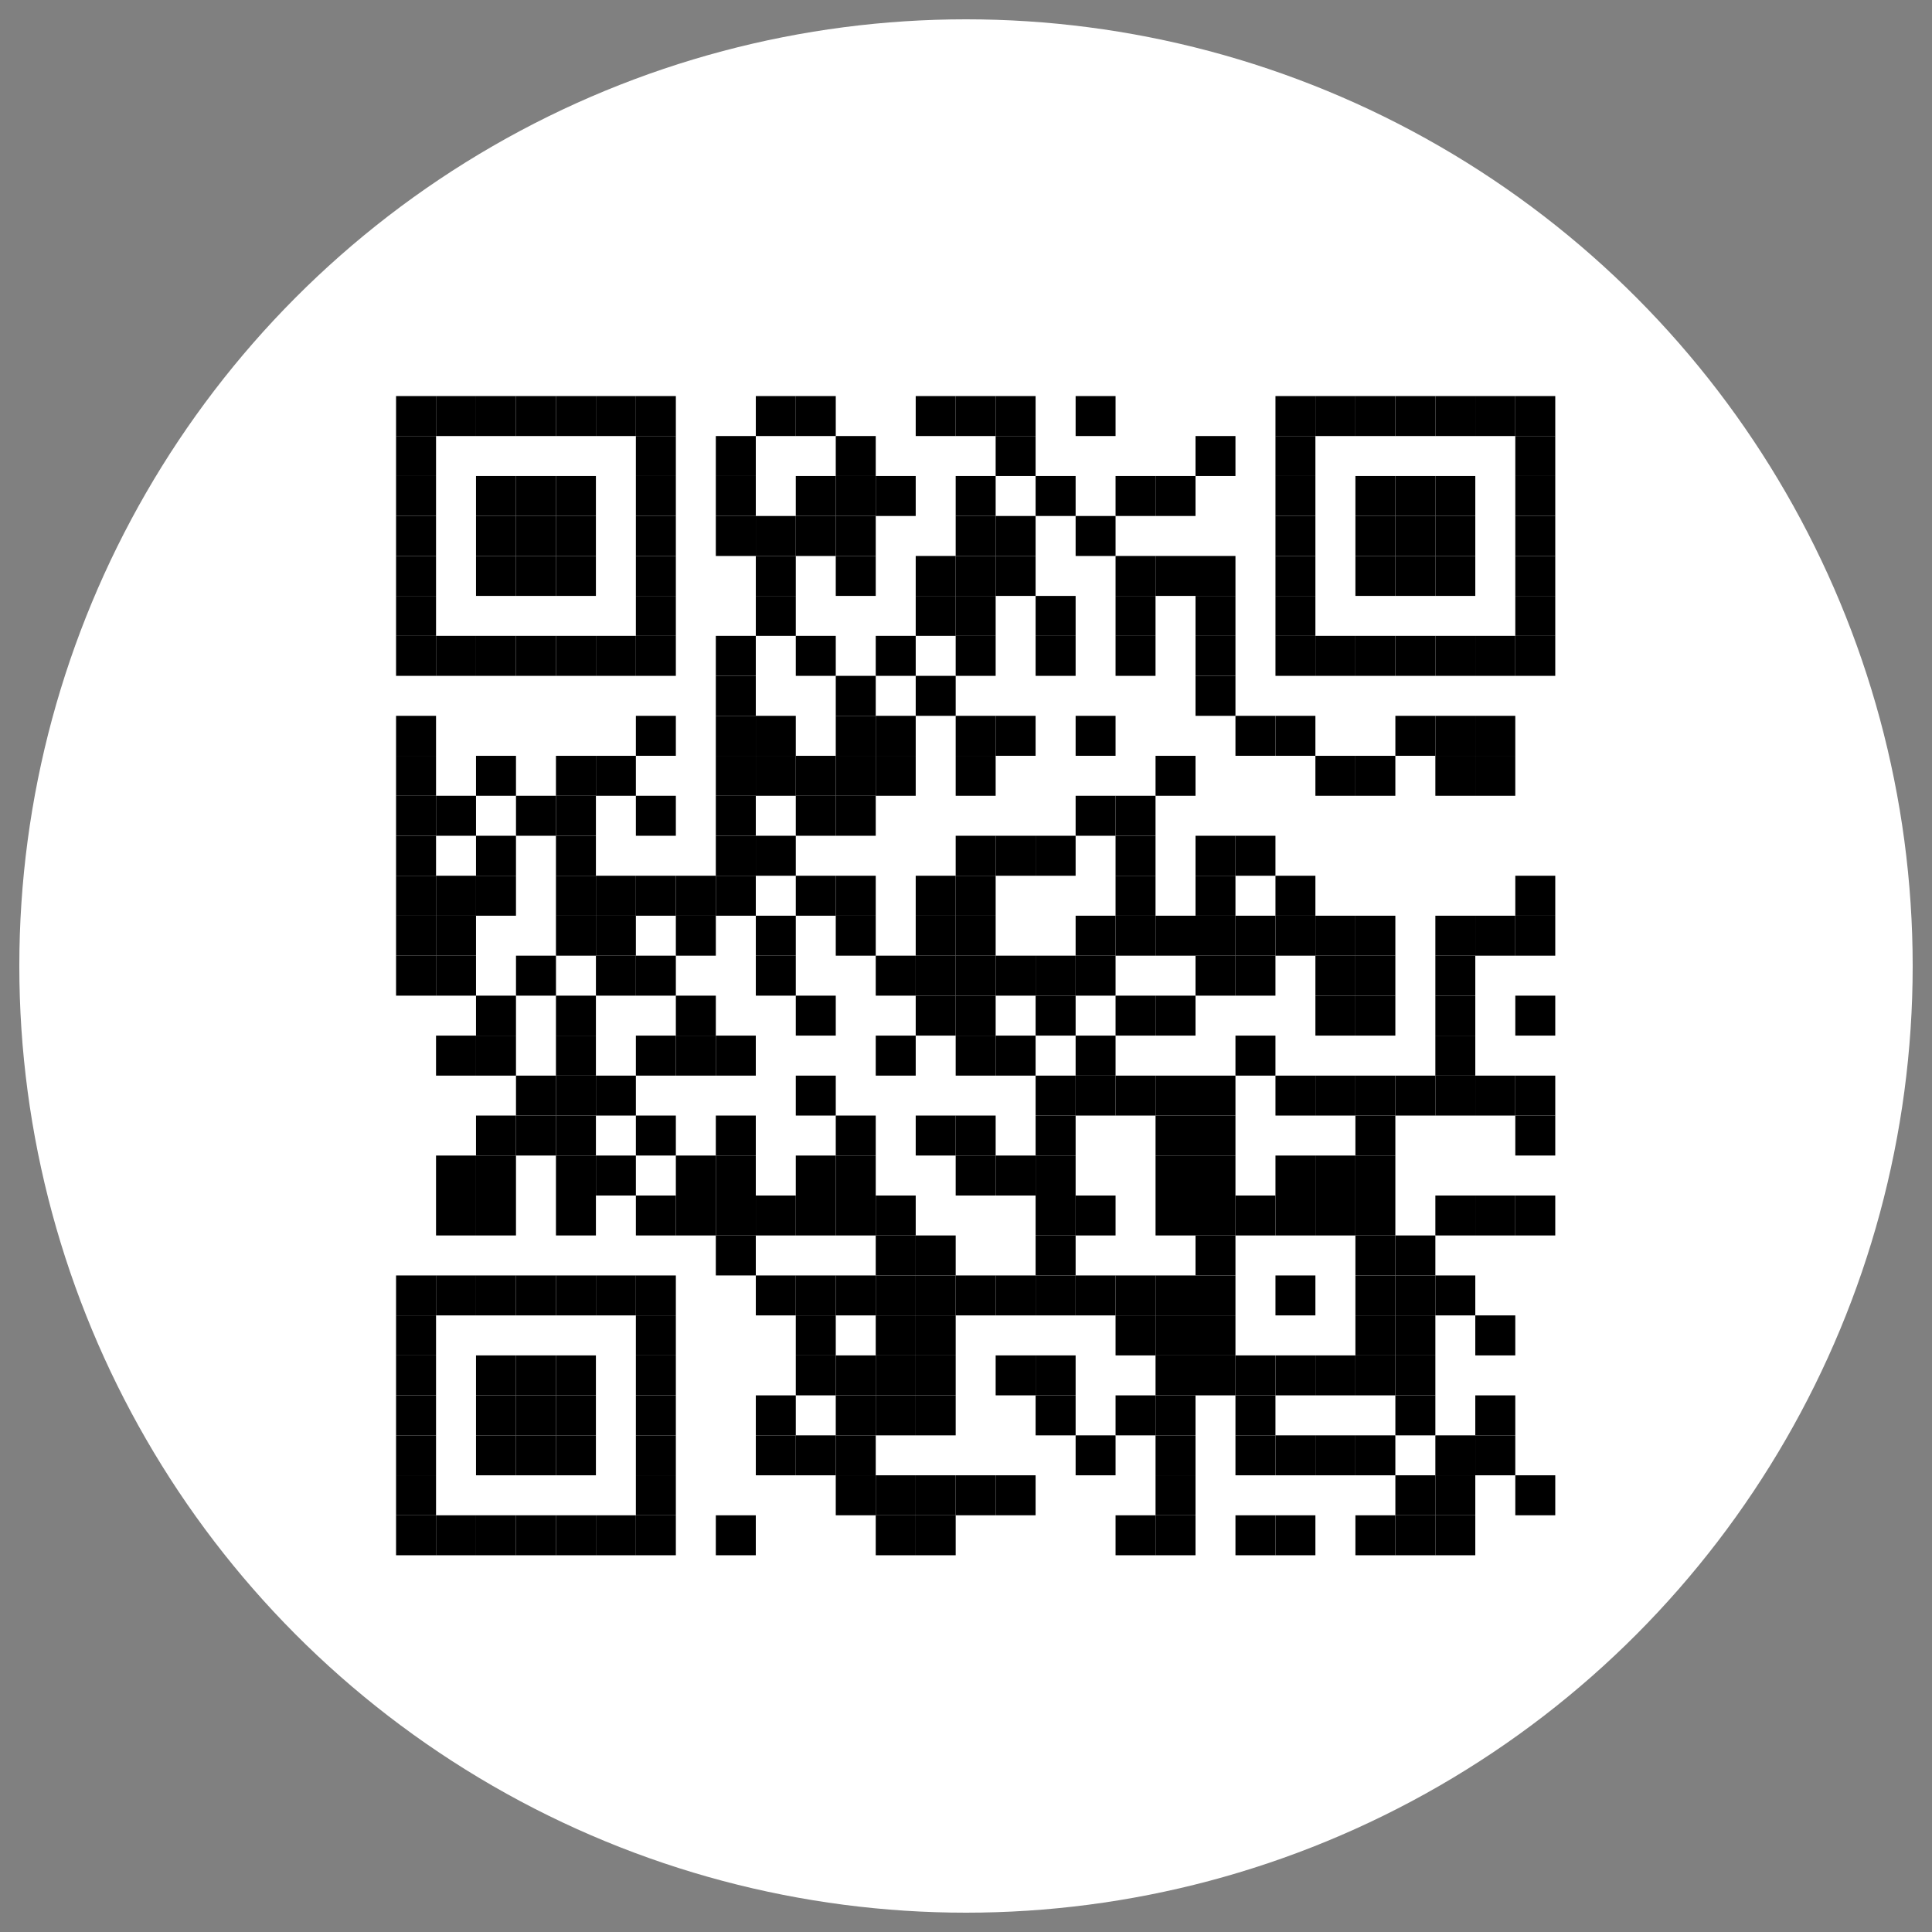 <?xml version="1.0" encoding="utf-8"?>
<!-- Generator: Adobe Illustrator 15.0.2, SVG Export Plug-In . SVG Version: 6.00 Build 0)  -->
<!DOCTYPE svg PUBLIC "-//W3C//DTD SVG 1.1//EN" "http://www.w3.org/Graphics/SVG/1.1/DTD/svg11.dtd">
<svg version="1.1" id="Layer_1" xmlns="http://www.w3.org/2000/svg" xmlns:xlink="http://www.w3.org/1999/xlink" x="0px" y="0px"
	 width="100px" height="100px" viewBox="0 0 100 100" enable-background="new 0 0 100 100" xml:space="preserve">
<rect x="0" y="0" width="100" height="100" fill="#808080" stroke="none"/>
<g>
	<circle id="bg" fill="#FFFFFF" cx="50" cy="50" r="49"/>
	<path display="none" d="M28.5,12.761C7.945,24.628,0.895,50.947,12.761,71.501c5.075,8.79,12.797,15.102,21.577,18.529
		l-8.843-15.316l-0.014,0.008c-0.095-0.179-7.112-12.38-7.214-12.557c-2.899-4.993-2.218-11.991,3.198-15.118
		c10.534-6.082,13.889,7.961,19.48,4.732c4.619-2.666,3.545-16.498,3.545-16.498l-4.527-7.842c-0.509-0.882-0.266-1.962,0.546-2.431
		l14.424-8.328l2.441,4.228l8.022-4.632c1.46-0.843,3.436-0.219,4.351,1.366c0.916,1.587,0.467,3.606-0.993,4.449l-8.022,4.632
		l3.969,6.875l8.023-4.632c1.461-0.844,3.438-0.22,4.353,1.365c0.917,1.587,0.466,3.607-0.995,4.451l-8.023,4.632l2.443,4.23
		l-14.428,8.331c-0.811,0.467-1.867,0.137-2.375-0.744l-4.376-7.578c0,0-0.128,9.775-5.632,12.885
		c-9.856,5.575-12.186-8.942-19.479-4.731c-2.818,1.627-2.909,5.625-1.62,7.858c0.771,1.335,6.336,10.929,7.136,12.354
		l28.895-16.683c4.601-2.655,7.195,0.473,8.938,3.491l0.755,1.308c1.391,2.408,2.007,4.354,0.807,6.271
		c1.316-0.109,2.789,0.416,4.348,2.847l-0.598-1.036l5.145-16.469l-10.249,5.918l-3.294-5.707l18.816-10.863l3.172,5.495
		l-5.119,16.453l11.132-6.428c1.464-9.365-0.13-19.271-5.235-28.114C75.373,7.947,49.055,0.894,28.5,12.761z M63.083,63.875
		l-0.392-0.68c-0.885-1.531-1.473-1.518-2.918-0.682l-7.332,4.232l2.442,4.229l7.775-4.488
		C63.741,65.86,63.851,65.203,63.083,63.875z M68.736,74.123c-1.236-2.141-1.923-2.199-3.082-1.529l-7.379,4.259l3.081,5.335
		l-5.678,3.279l-9.012-15.611L34.36,76.954l1.771,3.068l11.302-6.524l3.196,5.536l-11.301,6.524l3.987,6.906
		c9.385,1.484,19.32-0.107,28.185-5.226c8.803-5.083,15.121-12.819,18.545-21.614L70.383,76.977L68.736,74.123z"/>
</g>
<g>
	<g>
		<rect id="p" x="20.5" y="20.5" width="2.069" height="2.069"/>
	</g>
	<g>
		<rect id="p_1_" x="20.5" y="22.569" width="2.069" height="2.069"/>
	</g>
	<g>
		<rect id="p_2_" x="20.5" y="24.638" width="2.069" height="2.069"/>
	</g>
	<g>
		<rect id="p_3_" x="20.5" y="26.708" width="2.069" height="2.069"/>
	</g>
	<g>
		<rect id="p_4_" x="20.5" y="28.776" width="2.069" height="2.068"/>
	</g>
	<g>
		<rect id="p_5_" x="20.5" y="30.845" width="2.069" height="2.068"/>
	</g>
	<g>
		<rect id="p_6_" x="20.5" y="32.913" width="2.069" height="2.069"/>
	</g>
	<g>
		<rect id="p_7_" x="20.5" y="37.051" width="2.069" height="2.069"/>
	</g>
	<g>
		<rect id="p_8_" x="20.5" y="39.121" width="2.069" height="2.069"/>
	</g>
	<g>
		<rect id="p_9_" x="20.5" y="41.19" width="2.069" height="2.069"/>
	</g>
	<g>
		<rect id="p_10_" x="20.5" y="43.259" width="2.069" height="2.069"/>
	</g>
	<g>
		<rect id="p_11_" x="20.5" y="45.328" width="2.069" height="2.069"/>
	</g>
	<g>
		<rect id="p_12_" x="20.5" y="47.397" width="2.069" height="2.069"/>
	</g>
	<g>
		<rect id="p_13_" x="20.5" y="49.466" width="2.069" height="2.069"/>
	</g>
	<g>
		<rect id="p_14_" x="20.5" y="66.018" width="2.069" height="2.067"/>
	</g>
	<g>
		<rect id="p_15_" x="20.5" y="68.085" width="2.069" height="2.071"/>
	</g>
	<g>
		<rect id="p_16_" x="20.5" y="70.156" width="2.069" height="2.067"/>
	</g>
	<g>
		<rect id="p_17_" x="20.5" y="72.224" width="2.069" height="2.07"/>
	</g>
	<g>
		<rect id="p_18_" x="20.5" y="74.294" width="2.069" height="2.067"/>
	</g>
	<g>
		<rect id="p_19_" x="20.5" y="76.361" width="2.069" height="2.07"/>
	</g>
	<g>
		<rect id="p_20_" x="20.5" y="78.432" width="2.069" height="2.068"/>
	</g>
	<g>
		<rect id="p_21_" x="22.569" y="20.5" width="2.069" height="2.069"/>
	</g>
	<g>
		<rect id="p_22_" x="22.569" y="32.913" width="2.069" height="2.069"/>
	</g>
	<g>
		<rect id="p_23_" x="22.569" y="41.19" width="2.069" height="2.069"/>
	</g>
	<g>
		<rect id="p_24_" x="22.569" y="45.328" width="2.069" height="2.069"/>
	</g>
	<g>
		<rect id="p_25_" x="22.569" y="47.397" width="2.069" height="2.069"/>
	</g>
	<g>
		<rect id="p_26_" x="22.569" y="49.466" width="2.069" height="2.069"/>
	</g>
	<g>
		<rect id="p_27_" x="22.569" y="53.603" width="2.069" height="2.071"/>
	</g>
	<g>
		<rect id="p_28_" x="22.569" y="59.811" width="2.069" height="2.069"/>
	</g>
	<g>
		<rect id="p_29_" x="22.569" y="61.88" width="2.069" height="2.067"/>
	</g>
	<g>
		<rect id="p_30_" x="22.569" y="66.018" width="2.069" height="2.067"/>
	</g>
	<g>
		<rect id="p_31_" x="22.569" y="78.432" width="2.069" height="2.068"/>
	</g>
	<g>
		<rect id="p_32_" x="24.638" y="20.5" width="2.069" height="2.069"/>
	</g>
	<g>
		<rect id="p_33_" x="24.638" y="24.638" width="2.069" height="2.069"/>
	</g>
	<g>
		<rect id="p_34_" x="24.638" y="26.708" width="2.069" height="2.069"/>
	</g>
	<g>
		<rect id="p_35_" x="24.638" y="28.776" width="2.069" height="2.068"/>
	</g>
	<g>
		<rect id="p_36_" x="24.638" y="32.913" width="2.069" height="2.069"/>
	</g>
	<g>
		<rect id="p_37_" x="24.638" y="39.121" width="2.069" height="2.069"/>
	</g>
	<g>
		<rect id="p_38_" x="24.638" y="43.259" width="2.069" height="2.069"/>
	</g>
	<g>
		<rect id="p_39_" x="24.638" y="45.328" width="2.069" height="2.069"/>
	</g>
	<g>
		<rect id="p_40_" x="24.638" y="51.535" width="2.069" height="2.067"/>
	</g>
	<g>
		<rect id="p_41_" x="24.638" y="53.603" width="2.069" height="2.071"/>
	</g>
	<g>
		<rect id="p_42_" x="24.638" y="57.741" width="2.069" height="2.069"/>
	</g>
	<g>
		<rect id="p_43_" x="24.638" y="59.811" width="2.069" height="2.069"/>
	</g>
	<g>
		<rect id="p_44_" x="24.638" y="61.88" width="2.069" height="2.067"/>
	</g>
	<g>
		<rect id="p_45_" x="24.638" y="66.018" width="2.069" height="2.067"/>
	</g>
	<g>
		<rect id="p_46_" x="24.638" y="70.156" width="2.069" height="2.067"/>
	</g>
	<g>
		<rect id="p_47_" x="24.638" y="72.224" width="2.069" height="2.07"/>
	</g>
	<g>
		<rect id="p_48_" x="24.638" y="74.294" width="2.069" height="2.067"/>
	</g>
	<g>
		<rect id="p_49_" x="24.638" y="78.432" width="2.069" height="2.068"/>
	</g>
	<g>
		<rect id="p_50_" x="26.708" y="20.5" width="2.069" height="2.069"/>
	</g>
	<g>
		<rect id="p_51_" x="26.708" y="24.638" width="2.069" height="2.069"/>
	</g>
	<g>
		<rect id="p_52_" x="26.708" y="26.708" width="2.069" height="2.069"/>
	</g>
	<g>
		<rect id="p_53_" x="26.708" y="28.776" width="2.069" height="2.068"/>
	</g>
	<g>
		<rect id="p_54_" x="26.708" y="32.913" width="2.069" height="2.069"/>
	</g>
	<g>
		<rect id="p_55_" x="26.708" y="41.19" width="2.069" height="2.069"/>
	</g>
	<g>
		<rect id="p_56_" x="26.708" y="49.466" width="2.069" height="2.069"/>
	</g>
	<g>
		<rect id="p_57_" x="26.708" y="55.674" width="2.069" height="2.067"/>
	</g>
	<g>
		<rect id="p_58_" x="26.708" y="57.741" width="2.069" height="2.069"/>
	</g>
	<g>
		<rect id="p_59_" x="26.708" y="66.018" width="2.069" height="2.067"/>
	</g>
	<g>
		<rect id="p_60_" x="26.708" y="70.156" width="2.069" height="2.067"/>
	</g>
	<g>
		<rect id="p_61_" x="26.708" y="72.224" width="2.069" height="2.07"/>
	</g>
	<g>
		<rect id="p_62_" x="26.708" y="74.294" width="2.069" height="2.067"/>
	</g>
	<g>
		<rect id="p_63_" x="26.708" y="78.432" width="2.069" height="2.068"/>
	</g>
	<g>
		<rect id="p_64_" x="28.776" y="20.5" width="2.068" height="2.069"/>
	</g>
	<g>
		<rect id="p_65_" x="28.776" y="24.638" width="2.068" height="2.069"/>
	</g>
	<g>
		<rect id="p_66_" x="28.776" y="26.708" width="2.068" height="2.069"/>
	</g>
	<g>
		<rect id="p_67_" x="28.776" y="28.776" width="2.068" height="2.068"/>
	</g>
	<g>
		<rect id="p_68_" x="28.776" y="32.913" width="2.068" height="2.069"/>
	</g>
	<g>
		<rect id="p_69_" x="28.776" y="39.121" width="2.068" height="2.069"/>
	</g>
	<g>
		<rect id="p_70_" x="28.776" y="41.19" width="2.068" height="2.069"/>
	</g>
	<g>
		<rect id="p_71_" x="28.776" y="43.259" width="2.068" height="2.069"/>
	</g>
	<g>
		<rect id="p_72_" x="28.776" y="45.328" width="2.068" height="2.069"/>
	</g>
	<g>
		<rect id="p_73_" x="28.776" y="47.397" width="2.068" height="2.069"/>
	</g>
	<g>
		<rect id="p_74_" x="28.776" y="51.535" width="2.068" height="2.067"/>
	</g>
	<g>
		<rect id="p_75_" x="28.776" y="53.603" width="2.068" height="2.071"/>
	</g>
	<g>
		<rect id="p_76_" x="28.776" y="55.674" width="2.068" height="2.067"/>
	</g>
	<g>
		<rect id="p_77_" x="28.776" y="57.741" width="2.068" height="2.069"/>
	</g>
	<g>
		<rect id="p_78_" x="28.776" y="59.811" width="2.068" height="2.069"/>
	</g>
	<g>
		<rect id="p_79_" x="28.776" y="61.88" width="2.068" height="2.067"/>
	</g>
	<g>
		<rect id="p_80_" x="28.776" y="66.018" width="2.068" height="2.067"/>
	</g>
	<g>
		<rect id="p_81_" x="28.776" y="70.156" width="2.068" height="2.067"/>
	</g>
	<g>
		<rect id="p_82_" x="28.776" y="72.224" width="2.068" height="2.07"/>
	</g>
	<g>
		<rect id="p_83_" x="28.776" y="74.294" width="2.068" height="2.067"/>
	</g>
	<g>
		<rect id="p_84_" x="28.776" y="78.432" width="2.068" height="2.068"/>
	</g>
	<g>
		<rect id="p_85_" x="30.845" y="20.5" width="2.068" height="2.069"/>
	</g>
	<g>
		<rect id="p_86_" x="30.845" y="32.913" width="2.068" height="2.069"/>
	</g>
	<g>
		<rect id="p_87_" x="30.845" y="39.121" width="2.068" height="2.069"/>
	</g>
	<g>
		<rect id="p_88_" x="30.845" y="45.328" width="2.068" height="2.069"/>
	</g>
	<g>
		<rect id="p_89_" x="30.845" y="47.397" width="2.068" height="2.069"/>
	</g>
	<g>
		<rect id="p_90_" x="30.845" y="49.466" width="2.068" height="2.069"/>
	</g>
	<g>
		<rect id="p_91_" x="30.845" y="55.674" width="2.068" height="2.067"/>
	</g>
	<g>
		<rect id="p_92_" x="30.845" y="59.811" width="2.068" height="2.069"/>
	</g>
	<g>
		<rect id="p_93_" x="30.845" y="66.018" width="2.068" height="2.067"/>
	</g>
	<g>
		<rect id="p_94_" x="30.845" y="78.432" width="2.068" height="2.068"/>
	</g>
	<g>
		<rect id="p_95_" x="32.913" y="20.5" width="2.069" height="2.069"/>
	</g>
	<g>
		<rect id="p_96_" x="32.913" y="22.569" width="2.069" height="2.069"/>
	</g>
	<g>
		<rect id="p_97_" x="32.913" y="24.638" width="2.069" height="2.069"/>
	</g>
	<g>
		<rect id="p_98_" x="32.913" y="26.708" width="2.069" height="2.069"/>
	</g>
	<g>
		<rect id="p_99_" x="32.913" y="28.776" width="2.069" height="2.068"/>
	</g>
	<g>
		<rect id="p_100_" x="32.913" y="30.845" width="2.069" height="2.068"/>
	</g>
	<g>
		<rect id="p_101_" x="32.913" y="32.913" width="2.069" height="2.069"/>
	</g>
	<g>
		<rect id="p_102_" x="32.913" y="37.051" width="2.069" height="2.069"/>
	</g>
	<g>
		<rect id="p_103_" x="32.913" y="41.19" width="2.069" height="2.069"/>
	</g>
	<g>
		<rect id="p_104_" x="32.913" y="45.328" width="2.069" height="2.069"/>
	</g>
	<g>
		<rect id="p_105_" x="32.913" y="49.466" width="2.069" height="2.069"/>
	</g>
	<g>
		<rect id="p_106_" x="32.913" y="53.603" width="2.069" height="2.071"/>
	</g>
	<g>
		<rect id="p_107_" x="32.913" y="57.741" width="2.069" height="2.069"/>
	</g>
	<g>
		<rect id="p_108_" x="32.913" y="61.88" width="2.069" height="2.067"/>
	</g>
	<g>
		<rect id="p_109_" x="32.913" y="66.018" width="2.069" height="2.067"/>
	</g>
	<g>
		<rect id="p_110_" x="32.913" y="68.085" width="2.069" height="2.071"/>
	</g>
	<g>
		<rect id="p_111_" x="32.913" y="70.156" width="2.069" height="2.067"/>
	</g>
	<g>
		<rect id="p_112_" x="32.913" y="72.224" width="2.069" height="2.07"/>
	</g>
	<g>
		<rect id="p_113_" x="32.913" y="74.294" width="2.069" height="2.067"/>
	</g>
	<g>
		<rect id="p_114_" x="32.913" y="76.361" width="2.069" height="2.07"/>
	</g>
	<g>
		<rect id="p_115_" x="32.913" y="78.432" width="2.069" height="2.068"/>
	</g>
	<g>
		<rect id="p_116_" x="34.982" y="45.328" width="2.069" height="2.069"/>
	</g>
	<g>
		<rect id="p_117_" x="34.982" y="47.397" width="2.069" height="2.069"/>
	</g>
	<g>
		<rect id="p_118_" x="34.982" y="51.535" width="2.069" height="2.067"/>
	</g>
	<g>
		<rect id="p_119_" x="34.982" y="53.603" width="2.069" height="2.071"/>
	</g>
	<g>
		<rect id="p_120_" x="34.982" y="59.811" width="2.069" height="2.069"/>
	</g>
	<g>
		<rect id="p_121_" x="34.982" y="61.88" width="2.069" height="2.067"/>
	</g>
	<g>
		<rect id="p_122_" x="37.051" y="22.569" width="2.069" height="2.069"/>
	</g>
	<g>
		<rect id="p_123_" x="37.051" y="24.638" width="2.069" height="2.069"/>
	</g>
	<g>
		<rect id="p_124_" x="37.051" y="26.708" width="2.069" height="2.069"/>
	</g>
	<g>
		<rect id="p_125_" x="37.051" y="32.913" width="2.069" height="2.069"/>
	</g>
	<g>
		<rect id="p_126_" x="37.051" y="34.982" width="2.069" height="2.069"/>
	</g>
	<g>
		<rect id="p_127_" x="37.051" y="37.051" width="2.069" height="2.069"/>
	</g>
	<g>
		<rect id="p_128_" x="37.051" y="39.121" width="2.069" height="2.069"/>
	</g>
	<g>
		<rect id="p_129_" x="37.051" y="41.19" width="2.069" height="2.069"/>
	</g>
	<g>
		<rect id="p_130_" x="37.051" y="43.259" width="2.069" height="2.069"/>
	</g>
	<g>
		<rect id="p_131_" x="37.051" y="45.328" width="2.069" height="2.069"/>
	</g>
	<g>
		<rect id="p_132_" x="37.051" y="53.603" width="2.069" height="2.071"/>
	</g>
	<g>
		<rect id="p_133_" x="37.051" y="57.741" width="2.069" height="2.069"/>
	</g>
	<g>
		<rect id="p_134_" x="37.051" y="59.811" width="2.069" height="2.069"/>
	</g>
	<g>
		<rect id="p_135_" x="37.051" y="61.88" width="2.069" height="2.067"/>
	</g>
	<g>
		<rect id="p_136_" x="37.051" y="63.947" width="2.069" height="2.07"/>
	</g>
	<g>
		<rect id="p_137_" x="37.051" y="78.432" width="2.069" height="2.068"/>
	</g>
	<g>
		<rect id="p_138_" x="39.121" y="20.5" width="2.069" height="2.069"/>
	</g>
	<g>
		<rect id="p_139_" x="39.121" y="26.708" width="2.069" height="2.069"/>
	</g>
	<g>
		<rect id="p_140_" x="39.121" y="28.776" width="2.069" height="2.068"/>
	</g>
	<g>
		<rect id="p_141_" x="39.121" y="30.845" width="2.069" height="2.068"/>
	</g>
	<g>
		<rect id="p_142_" x="39.121" y="37.051" width="2.069" height="2.069"/>
	</g>
	<g>
		<rect id="p_143_" x="39.121" y="39.121" width="2.069" height="2.069"/>
	</g>
	<g>
		<rect id="p_144_" x="39.121" y="43.259" width="2.069" height="2.069"/>
	</g>
	<g>
		<rect id="p_145_" x="39.121" y="47.397" width="2.069" height="2.069"/>
	</g>
	<g>
		<rect id="p_146_" x="39.121" y="49.466" width="2.069" height="2.069"/>
	</g>
	<g>
		<rect id="p_147_" x="39.121" y="61.88" width="2.069" height="2.067"/>
	</g>
	<g>
		<rect id="p_148_" x="39.121" y="66.018" width="2.069" height="2.067"/>
	</g>
	<g>
		<rect id="p_149_" x="39.121" y="72.224" width="2.069" height="2.07"/>
	</g>
	<g>
		<rect id="p_150_" x="39.121" y="74.294" width="2.069" height="2.067"/>
	</g>
	<g>
		<rect id="p_151_" x="41.19" y="20.5" width="2.069" height="2.069"/>
	</g>
	<g>
		<rect id="p_152_" x="41.19" y="24.638" width="2.069" height="2.069"/>
	</g>
	<g>
		<rect id="p_153_" x="41.19" y="26.708" width="2.069" height="2.069"/>
	</g>
	<g>
		<rect id="p_154_" x="41.19" y="32.913" width="2.069" height="2.069"/>
	</g>
	<g>
		<rect id="p_155_" x="41.19" y="39.121" width="2.069" height="2.069"/>
	</g>
	<g>
		<rect id="p_156_" x="41.19" y="41.19" width="2.069" height="2.069"/>
	</g>
	<g>
		<rect id="p_157_" x="41.19" y="45.328" width="2.069" height="2.069"/>
	</g>
	<g>
		<rect id="p_158_" x="41.19" y="51.535" width="2.069" height="2.067"/>
	</g>
	<g>
		<rect id="p_159_" x="41.19" y="55.674" width="2.069" height="2.067"/>
	</g>
	<g>
		<rect id="p_160_" x="41.19" y="59.811" width="2.069" height="2.069"/>
	</g>
	<g>
		<rect id="p_161_" x="41.19" y="61.88" width="2.069" height="2.067"/>
	</g>
	<g>
		<rect id="p_162_" x="41.19" y="66.018" width="2.069" height="2.067"/>
	</g>
	<g>
		<rect id="p_163_" x="41.19" y="68.085" width="2.069" height="2.071"/>
	</g>
	<g>
		<rect id="p_164_" x="41.19" y="70.156" width="2.069" height="2.067"/>
	</g>
	<g>
		<rect id="p_165_" x="41.19" y="74.294" width="2.069" height="2.067"/>
	</g>
	<g>
		<rect id="p_166_" x="43.259" y="22.569" width="2.069" height="2.069"/>
	</g>
	<g>
		<rect id="p_167_" x="43.259" y="24.638" width="2.069" height="2.069"/>
	</g>
	<g>
		<rect id="p_168_" x="43.259" y="26.708" width="2.069" height="2.069"/>
	</g>
	<g>
		<rect id="p_169_" x="43.259" y="28.776" width="2.069" height="2.068"/>
	</g>
	<g>
		<rect id="p_170_" x="43.259" y="34.982" width="2.069" height="2.069"/>
	</g>
	<g>
		<rect id="p_171_" x="43.259" y="37.051" width="2.069" height="2.069"/>
	</g>
	<g>
		<rect id="p_172_" x="43.259" y="39.121" width="2.069" height="2.069"/>
	</g>
	<g>
		<rect id="p_173_" x="43.259" y="41.19" width="2.069" height="2.069"/>
	</g>
	<g>
		<rect id="p_174_" x="43.259" y="45.328" width="2.069" height="2.069"/>
	</g>
	<g>
		<rect id="p_175_" x="43.259" y="47.397" width="2.069" height="2.069"/>
	</g>
	<g>
		<rect id="p_176_" x="43.259" y="57.741" width="2.069" height="2.069"/>
	</g>
	<g>
		<rect id="p_177_" x="43.259" y="59.811" width="2.069" height="2.069"/>
	</g>
	<g>
		<rect id="p_178_" x="43.259" y="61.88" width="2.069" height="2.067"/>
	</g>
	<g>
		<rect id="p_179_" x="43.259" y="66.018" width="2.069" height="2.067"/>
	</g>
	<g>
		<rect id="p_180_" x="43.259" y="70.156" width="2.069" height="2.067"/>
	</g>
	<g>
		<rect id="p_181_" x="43.259" y="72.224" width="2.069" height="2.07"/>
	</g>
	<g>
		<rect id="p_182_" x="43.259" y="74.294" width="2.069" height="2.067"/>
	</g>
	<g>
		<rect id="p_183_" x="43.259" y="76.361" width="2.069" height="2.07"/>
	</g>
	<g>
		<rect id="p_184_" x="45.328" y="24.638" width="2.069" height="2.069"/>
	</g>
	<g>
		<rect id="p_185_" x="45.328" y="32.913" width="2.069" height="2.069"/>
	</g>
	<g>
		<rect id="p_186_" x="45.328" y="37.051" width="2.069" height="2.069"/>
	</g>
	<g>
		<rect id="p_187_" x="45.328" y="39.121" width="2.069" height="2.069"/>
	</g>
	<g>
		<rect id="p_188_" x="45.328" y="49.466" width="2.069" height="2.069"/>
	</g>
	<g>
		<rect id="p_189_" x="45.328" y="53.603" width="2.069" height="2.071"/>
	</g>
	<g>
		<rect id="p_190_" x="45.328" y="61.88" width="2.069" height="2.067"/>
	</g>
	<g>
		<rect id="p_191_" x="45.328" y="63.947" width="2.069" height="2.07"/>
	</g>
	<g>
		<rect id="p_192_" x="45.328" y="66.018" width="2.069" height="2.067"/>
	</g>
	<g>
		<rect id="p_193_" x="45.328" y="68.085" width="2.069" height="2.071"/>
	</g>
	<g>
		<rect id="p_194_" x="45.328" y="70.156" width="2.069" height="2.067"/>
	</g>
	<g>
		<rect id="p_195_" x="45.328" y="72.224" width="2.069" height="2.07"/>
	</g>
	<g>
		<rect id="p_196_" x="45.328" y="76.361" width="2.069" height="2.07"/>
	</g>
	<g>
		<rect id="p_197_" x="45.328" y="78.432" width="2.069" height="2.068"/>
	</g>
	<g>
		<rect id="p_198_" x="47.397" y="20.5" width="2.069" height="2.069"/>
	</g>
	<g>
		<rect id="p_199_" x="47.397" y="28.776" width="2.069" height="2.068"/>
	</g>
	<g>
		<rect id="p_200_" x="47.397" y="30.845" width="2.069" height="2.068"/>
	</g>
	<g>
		<rect id="p_201_" x="47.397" y="34.982" width="2.069" height="2.069"/>
	</g>
	<g>
		<rect id="p_202_" x="47.397" y="45.328" width="2.069" height="2.069"/>
	</g>
	<g>
		<rect id="p_203_" x="47.397" y="47.397" width="2.069" height="2.069"/>
	</g>
	<g>
		<rect id="p_204_" x="47.397" y="49.466" width="2.069" height="2.069"/>
	</g>
	<g>
		<rect id="p_205_" x="47.397" y="51.535" width="2.069" height="2.067"/>
	</g>
	<g>
		<rect id="p_206_" x="47.397" y="57.741" width="2.069" height="2.069"/>
	</g>
	<g>
		<rect id="p_207_" x="47.397" y="63.947" width="2.069" height="2.07"/>
	</g>
	<g>
		<rect id="p_208_" x="47.397" y="66.018" width="2.069" height="2.067"/>
	</g>
	<g>
		<rect id="p_209_" x="47.397" y="68.085" width="2.069" height="2.071"/>
	</g>
	<g>
		<rect id="p_210_" x="47.397" y="70.156" width="2.069" height="2.067"/>
	</g>
	<g>
		<rect id="p_211_" x="47.397" y="72.224" width="2.069" height="2.07"/>
	</g>
	<g>
		<rect id="p_212_" x="47.397" y="76.361" width="2.069" height="2.07"/>
	</g>
	<g>
		<rect id="p_213_" x="47.397" y="78.432" width="2.069" height="2.068"/>
	</g>
	<g>
		<rect id="p_214_" x="49.466" y="20.5" width="2.069" height="2.069"/>
	</g>
	<g>
		<rect id="p_215_" x="49.466" y="24.638" width="2.069" height="2.069"/>
	</g>
	<g>
		<rect id="p_216_" x="49.466" y="26.708" width="2.069" height="2.069"/>
	</g>
	<g>
		<rect id="p_217_" x="49.466" y="28.776" width="2.069" height="2.068"/>
	</g>
	<g>
		<rect id="p_218_" x="49.466" y="30.845" width="2.069" height="2.068"/>
	</g>
	<g>
		<rect id="p_219_" x="49.466" y="32.913" width="2.069" height="2.069"/>
	</g>
	<g>
		<rect id="p_220_" x="49.466" y="37.051" width="2.069" height="2.069"/>
	</g>
	<g>
		<rect id="p_221_" x="49.466" y="39.121" width="2.069" height="2.069"/>
	</g>
	<g>
		<rect id="p_222_" x="49.466" y="43.259" width="2.069" height="2.069"/>
	</g>
	<g>
		<rect id="p_223_" x="49.466" y="45.328" width="2.069" height="2.069"/>
	</g>
	<g>
		<rect id="p_224_" x="49.466" y="47.397" width="2.069" height="2.069"/>
	</g>
	<g>
		<rect id="p_225_" x="49.466" y="49.466" width="2.069" height="2.069"/>
	</g>
	<g>
		<rect id="p_226_" x="49.466" y="51.535" width="2.069" height="2.067"/>
	</g>
	<g>
		<rect id="p_227_" x="49.466" y="53.603" width="2.069" height="2.071"/>
	</g>
	<g>
		<rect id="p_228_" x="49.466" y="57.741" width="2.069" height="2.069"/>
	</g>
	<g>
		<rect id="p_229_" x="49.466" y="59.811" width="2.069" height="2.069"/>
	</g>
	<g>
		<rect id="p_230_" x="49.466" y="66.018" width="2.069" height="2.067"/>
	</g>
	<g>
		<rect id="p_231_" x="49.466" y="76.361" width="2.069" height="2.07"/>
	</g>
	<g>
		<rect id="p_232_" x="51.535" y="20.5" width="2.067" height="2.069"/>
	</g>
	<g>
		<rect id="p_233_" x="51.535" y="22.569" width="2.067" height="2.069"/>
	</g>
	<g>
		<rect id="p_234_" x="51.535" y="26.708" width="2.067" height="2.069"/>
	</g>
	<g>
		<rect id="p_235_" x="51.535" y="28.776" width="2.067" height="2.068"/>
	</g>
	<g>
		<rect id="p_236_" x="51.535" y="37.051" width="2.067" height="2.069"/>
	</g>
	<g>
		<rect id="p_237_" x="51.535" y="43.259" width="2.067" height="2.069"/>
	</g>
	<g>
		<rect id="p_238_" x="51.535" y="49.466" width="2.067" height="2.069"/>
	</g>
	<g>
		<rect id="p_239_" x="51.535" y="53.603" width="2.067" height="2.071"/>
	</g>
	<g>
		<rect id="p_240_" x="51.535" y="59.811" width="2.067" height="2.069"/>
	</g>
	<g>
		<rect id="p_241_" x="51.535" y="66.018" width="2.067" height="2.067"/>
	</g>
	<g>
		<rect id="p_242_" x="51.535" y="70.156" width="2.067" height="2.067"/>
	</g>
	<g>
		<rect id="p_243_" x="51.535" y="76.361" width="2.067" height="2.07"/>
	</g>
	<g>
		<rect id="p_244_" x="53.603" y="24.638" width="2.071" height="2.069"/>
	</g>
	<g>
		<rect id="p_245_" x="53.603" y="30.845" width="2.071" height="2.068"/>
	</g>
	<g>
		<rect id="p_246_" x="53.603" y="32.913" width="2.071" height="2.069"/>
	</g>
	<g>
		<rect id="p_247_" x="53.603" y="43.259" width="2.071" height="2.069"/>
	</g>
	<g>
		<rect id="p_248_" x="53.603" y="49.466" width="2.071" height="2.069"/>
	</g>
	<g>
		<rect id="p_249_" x="53.603" y="51.535" width="2.071" height="2.067"/>
	</g>
	<g>
		<rect id="p_250_" x="53.603" y="55.674" width="2.071" height="2.067"/>
	</g>
	<g>
		<rect id="p_251_" x="53.603" y="57.741" width="2.071" height="2.069"/>
	</g>
	<g>
		<rect id="p_252_" x="53.603" y="59.811" width="2.071" height="2.069"/>
	</g>
	<g>
		<rect id="p_253_" x="53.603" y="61.88" width="2.071" height="2.067"/>
	</g>
	<g>
		<rect id="p_254_" x="53.603" y="63.947" width="2.071" height="2.07"/>
	</g>
	<g>
		<rect id="p_255_" x="53.603" y="66.018" width="2.071" height="2.067"/>
	</g>
	<g>
		<rect id="p_256_" x="53.603" y="70.156" width="2.071" height="2.067"/>
	</g>
	<g>
		<rect id="p_257_" x="53.603" y="72.224" width="2.071" height="2.07"/>
	</g>
	<g>
		<rect id="p_258_" x="55.674" y="20.5" width="2.067" height="2.069"/>
	</g>
	<g>
		<rect id="p_259_" x="55.674" y="26.708" width="2.067" height="2.069"/>
	</g>
	<g>
		<rect id="p_260_" x="55.674" y="37.051" width="2.067" height="2.069"/>
	</g>
	<g>
		<rect id="p_261_" x="55.674" y="41.19" width="2.067" height="2.069"/>
	</g>
	<g>
		<rect id="p_262_" x="55.674" y="47.397" width="2.067" height="2.069"/>
	</g>
	<g>
		<rect id="p_263_" x="55.674" y="49.466" width="2.067" height="2.069"/>
	</g>
	<g>
		<rect id="p_264_" x="55.674" y="53.603" width="2.067" height="2.071"/>
	</g>
	<g>
		<rect id="p_265_" x="55.674" y="55.674" width="2.067" height="2.067"/>
	</g>
	<g>
		<rect id="p_266_" x="55.674" y="61.88" width="2.067" height="2.067"/>
	</g>
	<g>
		<rect id="p_267_" x="55.674" y="66.018" width="2.067" height="2.067"/>
	</g>
	<g>
		<rect id="p_268_" x="55.674" y="74.294" width="2.067" height="2.067"/>
	</g>
	<g>
		<rect id="p_269_" x="57.741" y="24.638" width="2.069" height="2.069"/>
	</g>
	<g>
		<rect id="p_270_" x="57.741" y="28.776" width="2.069" height="2.068"/>
	</g>
	<g>
		<rect id="p_271_" x="57.741" y="30.845" width="2.069" height="2.068"/>
	</g>
	<g>
		<rect id="p_272_" x="57.741" y="32.913" width="2.069" height="2.069"/>
	</g>
	<g>
		<rect id="p_273_" x="57.741" y="41.19" width="2.069" height="2.069"/>
	</g>
	<g>
		<rect id="p_274_" x="57.741" y="43.259" width="2.069" height="2.069"/>
	</g>
	<g>
		<rect id="p_275_" x="57.741" y="45.328" width="2.069" height="2.069"/>
	</g>
	<g>
		<rect id="p_276_" x="57.741" y="47.397" width="2.069" height="2.069"/>
	</g>
	<g>
		<rect id="p_277_" x="57.741" y="51.535" width="2.069" height="2.067"/>
	</g>
	<g>
		<rect id="p_278_" x="57.741" y="55.674" width="2.069" height="2.067"/>
	</g>
	<g>
		<rect id="p_279_" x="57.741" y="66.018" width="2.069" height="2.067"/>
	</g>
	<g>
		<rect id="p_280_" x="57.741" y="68.085" width="2.069" height="2.071"/>
	</g>
	<g>
		<rect id="p_281_" x="57.741" y="72.224" width="2.069" height="2.07"/>
	</g>
	<g>
		<rect id="p_282_" x="57.741" y="78.432" width="2.069" height="2.068"/>
	</g>
	<g>
		<rect id="p_283_" x="59.811" y="24.638" width="2.069" height="2.069"/>
	</g>
	<g>
		<rect id="p_284_" x="59.811" y="28.776" width="2.069" height="2.068"/>
	</g>
	<g>
		<rect id="p_285_" x="59.811" y="39.121" width="2.069" height="2.069"/>
	</g>
	<g>
		<rect id="p_286_" x="59.811" y="47.397" width="2.069" height="2.069"/>
	</g>
	<g>
		<rect id="p_287_" x="59.811" y="51.535" width="2.069" height="2.067"/>
	</g>
	<g>
		<rect id="p_288_" x="59.811" y="55.674" width="2.069" height="2.067"/>
	</g>
	<g>
		<rect id="p_289_" x="59.811" y="57.741" width="2.069" height="2.069"/>
	</g>
	<g>
		<rect id="p_290_" x="59.811" y="59.811" width="2.069" height="2.069"/>
	</g>
	<g>
		<rect id="p_291_" x="59.811" y="61.88" width="2.069" height="2.067"/>
	</g>
	<g>
		<rect id="p_292_" x="59.811" y="66.018" width="2.069" height="2.067"/>
	</g>
	<g>
		<rect id="p_293_" x="59.811" y="68.085" width="2.069" height="2.071"/>
	</g>
	<g>
		<rect id="p_294_" x="59.811" y="70.156" width="2.069" height="2.067"/>
	</g>
	<g>
		<rect id="p_295_" x="59.811" y="72.224" width="2.069" height="2.07"/>
	</g>
	<g>
		<rect id="p_296_" x="59.811" y="74.294" width="2.069" height="2.067"/>
	</g>
	<g>
		<rect id="p_297_" x="59.811" y="76.361" width="2.069" height="2.07"/>
	</g>
	<g>
		<rect id="p_298_" x="59.811" y="78.432" width="2.069" height="2.068"/>
	</g>
	<g>
		<rect id="p_299_" x="61.88" y="22.569" width="2.067" height="2.069"/>
	</g>
	<g>
		<rect id="p_300_" x="61.88" y="28.776" width="2.067" height="2.068"/>
	</g>
	<g>
		<rect id="p_301_" x="61.88" y="30.845" width="2.067" height="2.068"/>
	</g>
	<g>
		<rect id="p_302_" x="61.88" y="32.913" width="2.067" height="2.069"/>
	</g>
	<g>
		<rect id="p_303_" x="61.88" y="34.982" width="2.067" height="2.069"/>
	</g>
	<g>
		<rect id="p_304_" x="61.88" y="43.259" width="2.067" height="2.069"/>
	</g>
	<g>
		<rect id="p_305_" x="61.88" y="45.328" width="2.067" height="2.069"/>
	</g>
	<g>
		<rect id="p_306_" x="61.88" y="47.397" width="2.067" height="2.069"/>
	</g>
	<g>
		<rect id="p_307_" x="61.88" y="49.466" width="2.067" height="2.069"/>
	</g>
	<g>
		<rect id="p_308_" x="61.88" y="55.674" width="2.067" height="2.067"/>
	</g>
	<g>
		<rect id="p_309_" x="61.88" y="57.741" width="2.067" height="2.069"/>
	</g>
	<g>
		<rect id="p_310_" x="61.88" y="59.811" width="2.067" height="2.069"/>
	</g>
	<g>
		<rect id="p_311_" x="61.88" y="61.88" width="2.067" height="2.067"/>
	</g>
	<g>
		<rect id="p_312_" x="61.88" y="63.947" width="2.067" height="2.07"/>
	</g>
	<g>
		<rect id="p_313_" x="61.88" y="66.018" width="2.067" height="2.067"/>
	</g>
	<g>
		<rect id="p_314_" x="61.88" y="68.085" width="2.067" height="2.071"/>
	</g>
	<g>
		<rect id="p_315_" x="61.88" y="70.156" width="2.067" height="2.067"/>
	</g>
	<g>
		<rect id="p_316_" x="63.947" y="37.051" width="2.07" height="2.069"/>
	</g>
	<g>
		<rect id="p_317_" x="63.947" y="43.259" width="2.07" height="2.069"/>
	</g>
	<g>
		<rect id="p_318_" x="63.947" y="47.397" width="2.07" height="2.069"/>
	</g>
	<g>
		<rect id="p_319_" x="63.947" y="49.466" width="2.07" height="2.069"/>
	</g>
	<g>
		<rect id="p_320_" x="63.947" y="53.603" width="2.07" height="2.071"/>
	</g>
	<g>
		<rect id="p_321_" x="63.947" y="61.88" width="2.07" height="2.067"/>
	</g>
	<g>
		<rect id="p_322_" x="63.947" y="70.156" width="2.07" height="2.067"/>
	</g>
	<g>
		<rect id="p_323_" x="63.947" y="72.224" width="2.07" height="2.07"/>
	</g>
	<g>
		<rect id="p_324_" x="63.947" y="74.294" width="2.07" height="2.067"/>
	</g>
	<g>
		<rect id="p_325_" x="63.947" y="78.432" width="2.07" height="2.068"/>
	</g>
	<g>
		<rect id="p_326_" x="66.018" y="20.5" width="2.067" height="2.069"/>
	</g>
	<g>
		<rect id="p_327_" x="66.018" y="22.569" width="2.067" height="2.069"/>
	</g>
	<g>
		<rect id="p_328_" x="66.018" y="24.638" width="2.067" height="2.069"/>
	</g>
	<g>
		<rect id="p_329_" x="66.018" y="26.708" width="2.067" height="2.069"/>
	</g>
	<g>
		<rect id="p_330_" x="66.018" y="28.776" width="2.067" height="2.068"/>
	</g>
	<g>
		<rect id="p_331_" x="66.018" y="30.845" width="2.067" height="2.068"/>
	</g>
	<g>
		<rect id="p_332_" x="66.018" y="32.913" width="2.067" height="2.069"/>
	</g>
	<g>
		<rect id="p_333_" x="66.018" y="37.051" width="2.067" height="2.069"/>
	</g>
	<g>
		<rect id="p_334_" x="66.018" y="45.328" width="2.067" height="2.069"/>
	</g>
	<g>
		<rect id="p_335_" x="66.018" y="47.397" width="2.067" height="2.069"/>
	</g>
	<g>
		<rect id="p_336_" x="66.018" y="55.674" width="2.067" height="2.067"/>
	</g>
	<g>
		<rect id="p_337_" x="66.018" y="59.811" width="2.067" height="2.069"/>
	</g>
	<g>
		<rect id="p_338_" x="66.018" y="61.88" width="2.067" height="2.067"/>
	</g>
	<g>
		<rect id="p_339_" x="66.018" y="66.018" width="2.067" height="2.067"/>
	</g>
	<g>
		<rect id="p_340_" x="66.018" y="70.156" width="2.067" height="2.067"/>
	</g>
	<g>
		<rect id="p_341_" x="66.018" y="74.294" width="2.067" height="2.067"/>
	</g>
	<g>
		<rect id="p_342_" x="66.018" y="78.432" width="2.067" height="2.068"/>
	</g>
	<g>
		<rect id="p_343_" x="68.085" y="20.5" width="2.071" height="2.069"/>
	</g>
	<g>
		<rect id="p_344_" x="68.085" y="32.913" width="2.071" height="2.069"/>
	</g>
	<g>
		<rect id="p_345_" x="68.085" y="39.121" width="2.071" height="2.069"/>
	</g>
	<g>
		<rect id="p_346_" x="68.085" y="47.397" width="2.071" height="2.069"/>
	</g>
	<g>
		<rect id="p_347_" x="68.085" y="49.466" width="2.071" height="2.069"/>
	</g>
	<g>
		<rect id="p_348_" x="68.085" y="51.535" width="2.071" height="2.067"/>
	</g>
	<g>
		<rect id="p_349_" x="68.085" y="55.674" width="2.071" height="2.067"/>
	</g>
	<g>
		<rect id="p_350_" x="68.085" y="59.811" width="2.071" height="2.069"/>
	</g>
	<g>
		<rect id="p_351_" x="68.085" y="61.88" width="2.071" height="2.067"/>
	</g>
	<g>
		<rect id="p_352_" x="68.085" y="70.156" width="2.071" height="2.067"/>
	</g>
	<g>
		<rect id="p_353_" x="68.085" y="74.294" width="2.071" height="2.067"/>
	</g>
	<g>
		<rect id="p_354_" x="70.156" y="20.5" width="2.067" height="2.069"/>
	</g>
	<g>
		<rect id="p_355_" x="70.156" y="24.638" width="2.067" height="2.069"/>
	</g>
	<g>
		<rect id="p_356_" x="70.156" y="26.708" width="2.067" height="2.069"/>
	</g>
	<g>
		<rect id="p_357_" x="70.156" y="28.776" width="2.067" height="2.068"/>
	</g>
	<g>
		<rect id="p_358_" x="70.156" y="32.913" width="2.067" height="2.069"/>
	</g>
	<g>
		<rect id="p_359_" x="70.156" y="39.121" width="2.067" height="2.069"/>
	</g>
	<g>
		<rect id="p_360_" x="70.156" y="47.397" width="2.067" height="2.069"/>
	</g>
	<g>
		<rect id="p_361_" x="70.156" y="49.466" width="2.067" height="2.069"/>
	</g>
	<g>
		<rect id="p_362_" x="70.156" y="51.535" width="2.067" height="2.067"/>
	</g>
	<g>
		<rect id="p_363_" x="70.156" y="55.674" width="2.067" height="2.067"/>
	</g>
	<g>
		<rect id="p_364_" x="70.156" y="57.741" width="2.067" height="2.069"/>
	</g>
	<g>
		<rect id="p_365_" x="70.156" y="59.811" width="2.067" height="2.069"/>
	</g>
	<g>
		<rect id="p_366_" x="70.156" y="61.88" width="2.067" height="2.067"/>
	</g>
	<g>
		<rect id="p_367_" x="70.156" y="63.947" width="2.067" height="2.07"/>
	</g>
	<g>
		<rect id="p_368_" x="70.156" y="66.018" width="2.067" height="2.067"/>
	</g>
	<g>
		<rect id="p_369_" x="70.156" y="68.085" width="2.067" height="2.071"/>
	</g>
	<g>
		<rect id="p_370_" x="70.156" y="70.156" width="2.067" height="2.067"/>
	</g>
	<g>
		<rect id="p_371_" x="70.156" y="74.294" width="2.067" height="2.067"/>
	</g>
	<g>
		<rect id="p_372_" x="70.156" y="78.432" width="2.067" height="2.068"/>
	</g>
	<g>
		<rect id="p_373_" x="72.224" y="20.5" width="2.07" height="2.069"/>
	</g>
	<g>
		<rect id="p_374_" x="72.224" y="24.638" width="2.07" height="2.069"/>
	</g>
	<g>
		<rect id="p_375_" x="72.224" y="26.708" width="2.07" height="2.069"/>
	</g>
	<g>
		<rect id="p_376_" x="72.224" y="28.776" width="2.07" height="2.068"/>
	</g>
	<g>
		<rect id="p_377_" x="72.224" y="32.913" width="2.07" height="2.069"/>
	</g>
	<g>
		<rect id="p_378_" x="72.224" y="37.051" width="2.07" height="2.069"/>
	</g>
	<g>
		<rect id="p_379_" x="72.224" y="55.674" width="2.07" height="2.067"/>
	</g>
	<g>
		<rect id="p_380_" x="72.224" y="63.947" width="2.07" height="2.07"/>
	</g>
	<g>
		<rect id="p_381_" x="72.224" y="66.018" width="2.07" height="2.067"/>
	</g>
	<g>
		<rect id="p_382_" x="72.224" y="68.085" width="2.07" height="2.071"/>
	</g>
	<g>
		<rect id="p_383_" x="72.224" y="70.156" width="2.07" height="2.067"/>
	</g>
	<g>
		<rect id="p_384_" x="72.224" y="72.224" width="2.07" height="2.07"/>
	</g>
	<g>
		<rect id="p_385_" x="72.224" y="76.361" width="2.07" height="2.07"/>
	</g>
	<g>
		<rect id="p_386_" x="72.224" y="78.432" width="2.07" height="2.068"/>
	</g>
	<g>
		<rect id="p_387_" x="74.294" y="20.5" width="2.067" height="2.069"/>
	</g>
	<g>
		<rect id="p_388_" x="74.294" y="24.638" width="2.067" height="2.069"/>
	</g>
	<g>
		<rect id="p_389_" x="74.294" y="26.708" width="2.067" height="2.069"/>
	</g>
	<g>
		<rect id="p_390_" x="74.294" y="28.776" width="2.067" height="2.068"/>
	</g>
	<g>
		<rect id="p_391_" x="74.294" y="32.913" width="2.067" height="2.069"/>
	</g>
	<g>
		<rect id="p_392_" x="74.294" y="37.051" width="2.067" height="2.069"/>
	</g>
	<g>
		<rect id="p_393_" x="74.294" y="39.121" width="2.067" height="2.069"/>
	</g>
	<g>
		<rect id="p_394_" x="74.294" y="47.397" width="2.067" height="2.069"/>
	</g>
	<g>
		<rect id="p_395_" x="74.294" y="49.466" width="2.067" height="2.069"/>
	</g>
	<g>
		<rect id="p_396_" x="74.294" y="51.535" width="2.067" height="2.067"/>
	</g>
	<g>
		<rect id="p_397_" x="74.294" y="53.603" width="2.067" height="2.071"/>
	</g>
	<g>
		<rect id="p_398_" x="74.294" y="55.674" width="2.067" height="2.067"/>
	</g>
	<g>
		<rect id="p_399_" x="74.294" y="61.88" width="2.067" height="2.067"/>
	</g>
	<g>
		<rect id="p_400_" x="74.294" y="66.018" width="2.067" height="2.067"/>
	</g>
	<g>
		<rect id="p_401_" x="74.294" y="74.294" width="2.067" height="2.067"/>
	</g>
	<g>
		<rect id="p_402_" x="74.294" y="76.361" width="2.067" height="2.07"/>
	</g>
	<g>
		<rect id="p_403_" x="74.294" y="78.432" width="2.067" height="2.068"/>
	</g>
	<g>
		<rect id="p_404_" x="76.361" y="20.5" width="2.07" height="2.069"/>
	</g>
	<g>
		<rect id="p_405_" x="76.361" y="32.913" width="2.07" height="2.069"/>
	</g>
	<g>
		<rect id="p_406_" x="76.361" y="37.051" width="2.07" height="2.069"/>
	</g>
	<g>
		<rect id="p_407_" x="76.361" y="39.121" width="2.07" height="2.069"/>
	</g>
	<g>
		<rect id="p_408_" x="76.361" y="47.397" width="2.07" height="2.069"/>
	</g>
	<g>
		<rect id="p_409_" x="76.361" y="55.674" width="2.07" height="2.067"/>
	</g>
	<g>
		<rect id="p_410_" x="76.361" y="61.88" width="2.07" height="2.067"/>
	</g>
	<g>
		<rect id="p_411_" x="76.361" y="68.085" width="2.07" height="2.071"/>
	</g>
	<g>
		<rect id="p_412_" x="76.361" y="72.224" width="2.07" height="2.07"/>
	</g>
	<g>
		<rect id="p_413_" x="76.361" y="74.294" width="2.07" height="2.067"/>
	</g>
	<g>
		<rect id="p_414_" x="78.432" y="20.5" width="2.068" height="2.069"/>
	</g>
	<g>
		<rect id="p_415_" x="78.432" y="22.569" width="2.068" height="2.069"/>
	</g>
	<g>
		<rect id="p_416_" x="78.432" y="24.638" width="2.068" height="2.069"/>
	</g>
	<g>
		<rect id="p_417_" x="78.432" y="26.708" width="2.068" height="2.069"/>
	</g>
	<g>
		<rect id="p_418_" x="78.432" y="28.776" width="2.068" height="2.068"/>
	</g>
	<g>
		<rect id="p_419_" x="78.432" y="30.845" width="2.068" height="2.068"/>
	</g>
	<g>
		<rect id="p_420_" x="78.432" y="32.913" width="2.068" height="2.069"/>
	</g>
	<g>
		<rect id="p_421_" x="78.432" y="45.328" width="2.068" height="2.069"/>
	</g>
	<g>
		<rect id="p_422_" x="78.432" y="47.397" width="2.068" height="2.069"/>
	</g>
	<g>
		<rect id="p_423_" x="78.432" y="51.535" width="2.068" height="2.067"/>
	</g>
	<g>
		<rect id="p_424_" x="78.432" y="55.674" width="2.068" height="2.067"/>
	</g>
	<g>
		<rect id="p_425_" x="78.432" y="57.741" width="2.068" height="2.069"/>
	</g>
	<g>
		<rect id="p_426_" x="78.432" y="61.88" width="2.068" height="2.067"/>
	</g>
	<g>
		<rect id="p_427_" x="78.432" y="76.361" width="2.068" height="2.07"/>
	</g>
</g>
</svg>
